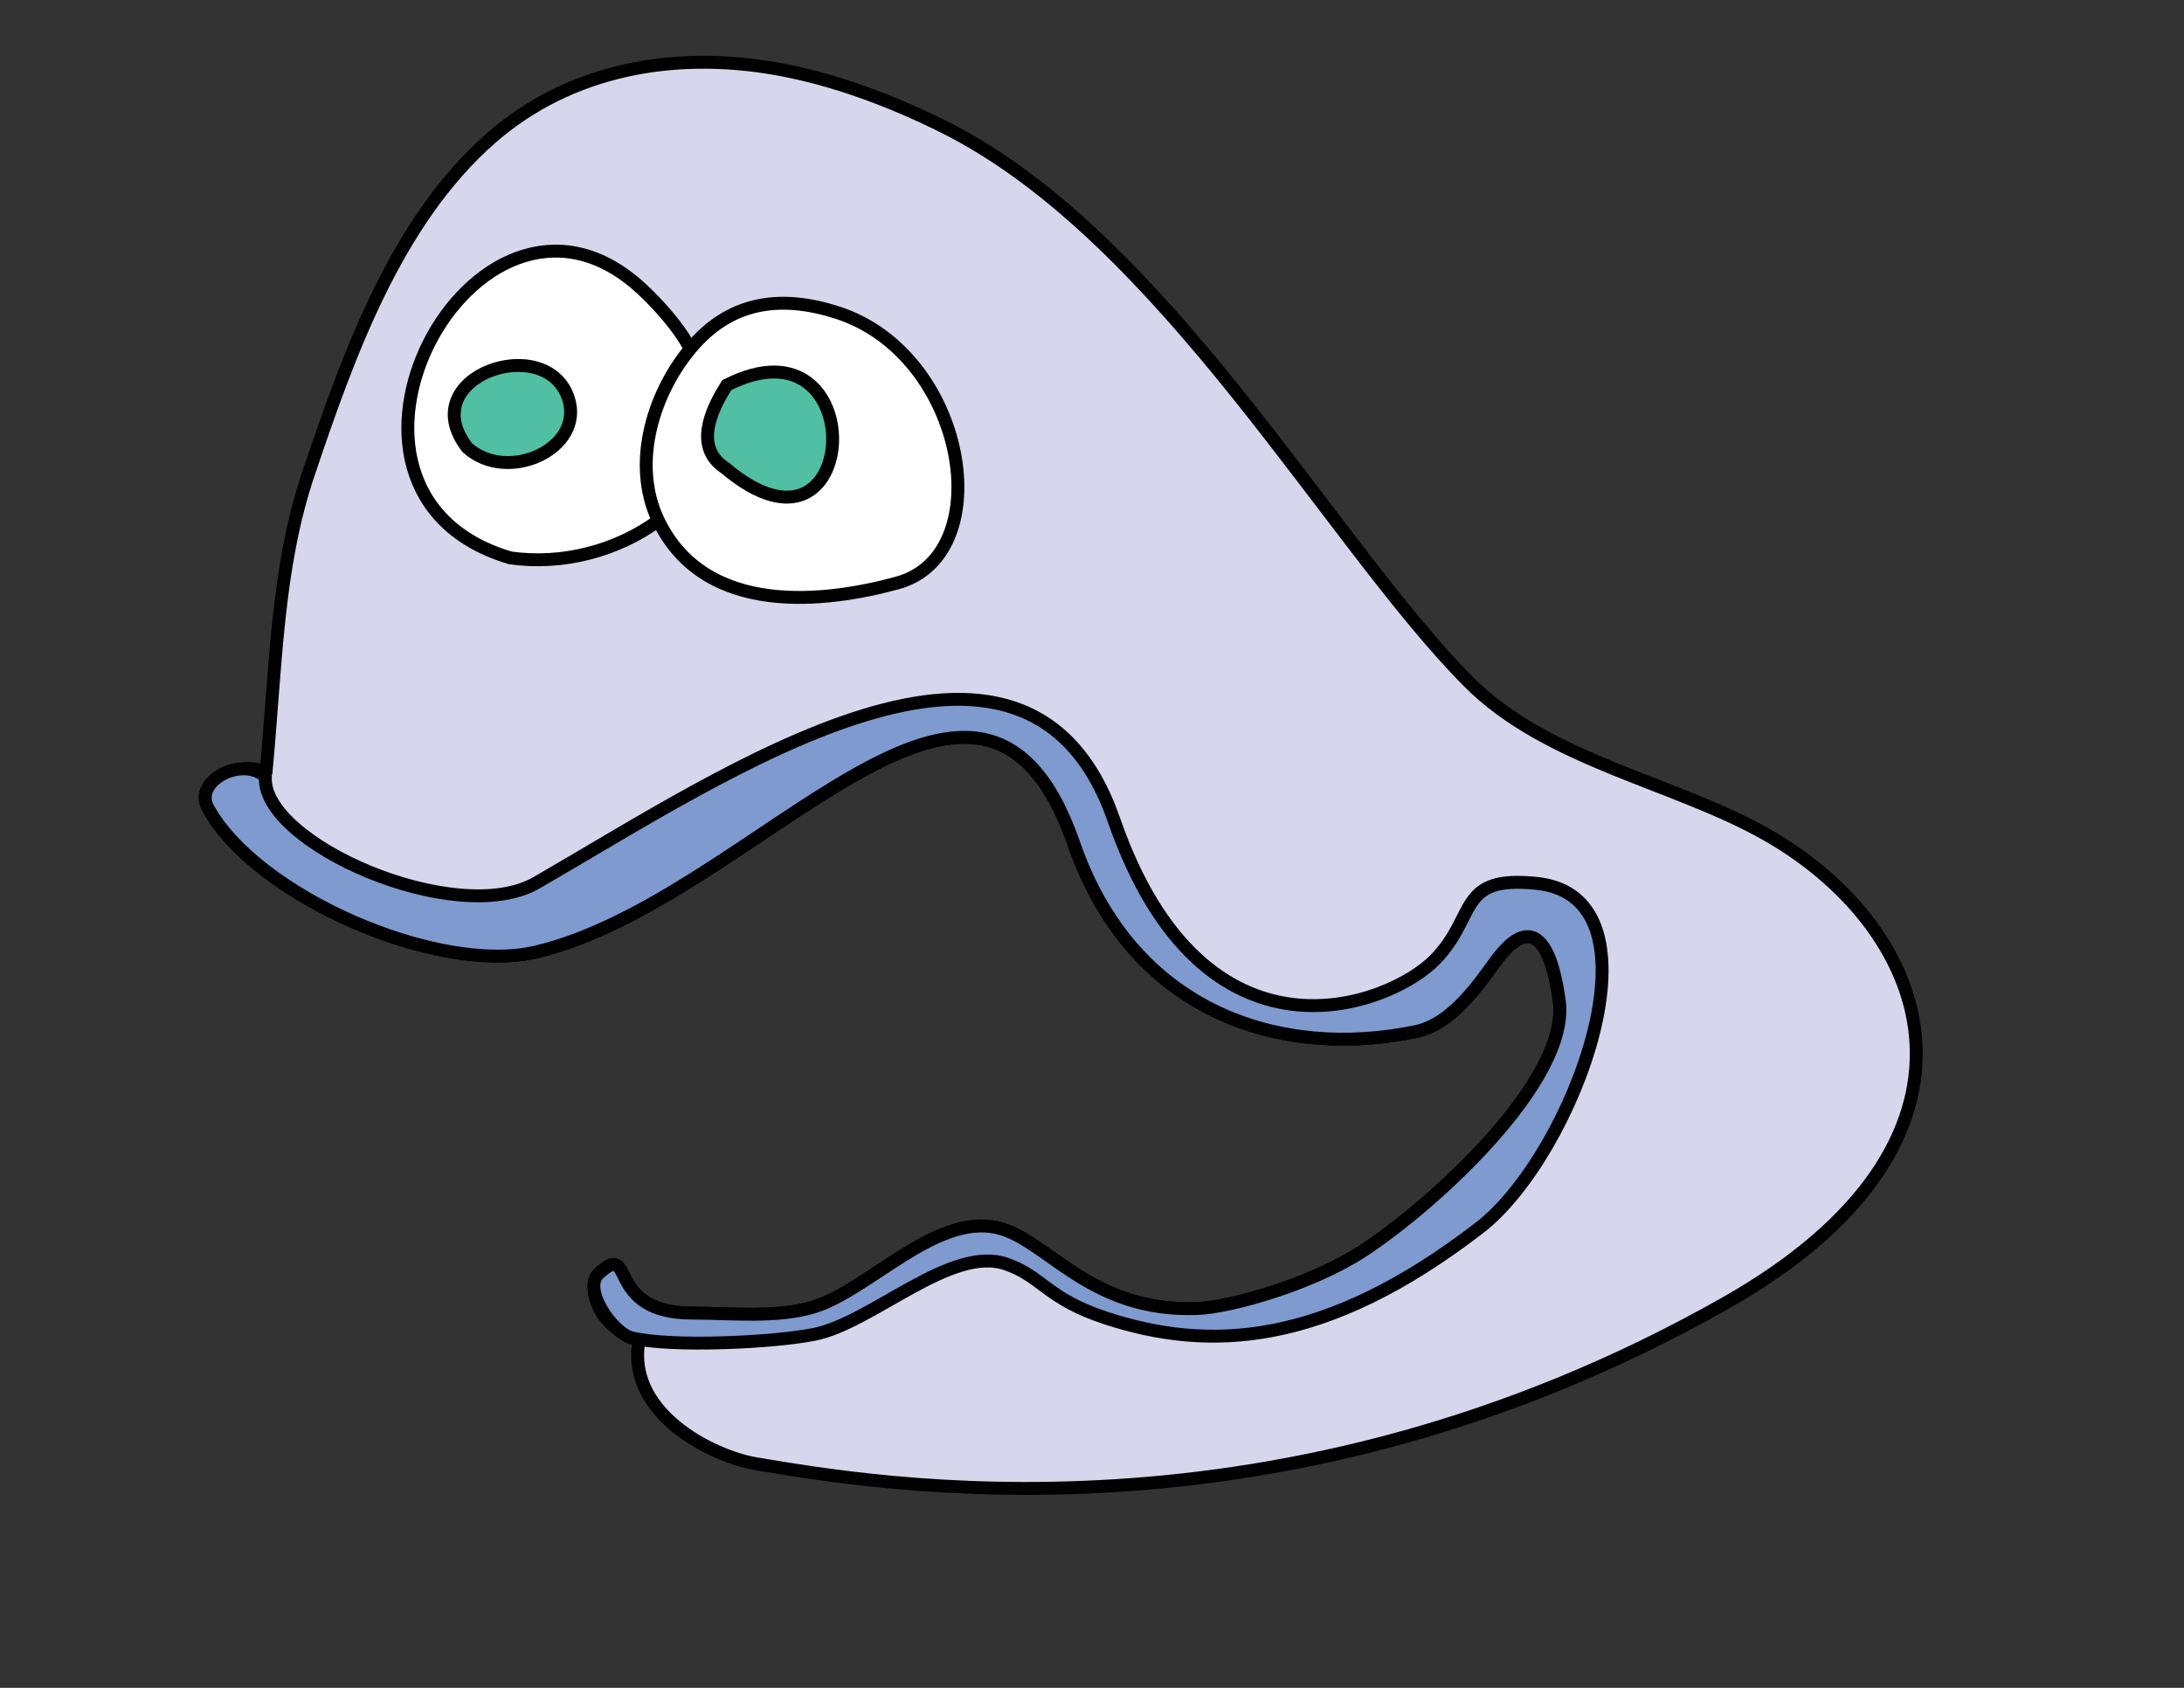<!--?xml version="1.0" encoding="utf-8"?-->
<!-- Generator: Adobe Illustrator 17.0.2, SVG Export Plug-In . SVG Version: 6.00 Build 0)  -->

<svg version="1.1" id="Layer_1" xmlns="http://www.w3.org/2000/svg" xmlns:xlink="http://www.w3.org/1999/xlink" x="0px" y="0px" width="792px" height="612px" viewBox="0 0 792 612" enable-background="new 0 0 792 612" xml:space="preserve">
<rect x="0" y="0" width="792" height="612" fill="#333333" stroke="none"/>
<path fill="#D6D7EC" stroke="#010101" stroke-width="4.679" stroke-linecap="round" d="M 96.459 280.113 C 87.491 275.375 70.15 282.971 75.391 292.776 C 92.526 324.836 158.591 353.597 194.333 345.185 C 274.028 326.429 355.28 207.384 389.433 305.964 C 410.582 367.009 464.123 384.302 513.495 374.03 C 528.794 370.847 539.445 351.599 544.661 345.634 C 547.342 342.568 560.491 326.941 565.442 362.849 C 569.421 391.71 519.83 436.854 494.241 453.585 C 475.65 465.74 446.26 473.982 434.347 474.451 C 394.838 476.004 379.611 449.054 361.386 445.1 C 339.003 440.245 315.083 467.598 295.413 473.792 C 282.109 477.981 265.116 476.156 250.943 476.115 C 219.262 476.022 230.03 449.512 217.429 461.713 C 211.679 467.28 219.186 484.042 232.001 484.642 C 225.825 512.087 258.292 528.119 274.173 530.749 C 315.741 537.631 463.514 564.409 625.75 472.482 C 728.751 414.119 701.915 337.655 640.884 302.77 C 607.474 283.673 561.095 275.941 532.534 247.185 C 482.323 196.633 422.244 86.015 342.467 46.095 C 323.341 36.525 302.248 28.63 281.68 24.971 C 244.991 18.443 207.133 24.739 178.238 49.921 C 143.473 80.22 126.194 129.26 111.836 171.797 C 100.305 205.959 100.117 241.586 96.459 280.113"></path>
<path fill="#FFFFFF" stroke="#010101" stroke-width="4.679" stroke-linecap="round" d="M 238.705 188.788 C 223.711 199.786 203.988 204.948 185.111 202.297 C 104.013 178.411 172.136 51.176 231.414 103.604 C 238.786 110.124 252.425 124.878 252.864 134.655 C 253.461 147.973 248.293 181.147 238.705 188.788"></path>
<path fill="#FFFFFF" stroke="#010101" stroke-width="4.679" stroke-linecap="round" d="M 238.758 188.771 C 255.747 224.057 299.729 218.412 325.431 211.368 C 362.603 201.182 350.672 128.525 303.728 113.362 C 284.193 107.053 266.084 108.763 251.807 124.772 C 237.036 141.334 228.703 167.889 238.758 188.771"></path>
<path fill="#50BFA2" stroke="#010101" stroke-width="4.679" stroke-linecap="round" d="M 263.11 169.797 C 312.772 211.642 316.82 112.613 263.573 139.639 C 257.322 149.449 251.821 162.488 263.11 169.797"></path>
<path fill="#50BFA2" stroke="#010101" stroke-width="4.679" stroke-linecap="round" d="M 169.409 162.274 C 183.972 175.501 211.973 162.708 206.158 144.57 C 198.296 120.046 149.635 136.473 169.409 162.274"></path>
<path fill="#7E9ACF" stroke="#010101" stroke-width="4.679" stroke-linecap="round" d="M 96.257 281.577 C 94.473 305.734 165.531 336.819 194.578 320.077 C 264.047 280.036 372.202 205.78 403.97 297.356 C 436.484 391.081 503.995 364.756 520.376 347.984 C 535.929 332.059 528.24 317.274 557.331 320.317 C 605.471 325.352 570.68 418.818 536.574 445.144 C 480.234 488.632 438.127 490.111 400.941 477.885 C 379.577 470.861 377.842 462.71 364.741 458.274 C 344.758 451.508 316.267 479.603 295.399 483.806 C 280.681 486.771 243.434 488.616 228.992 485.062 C 222.216 483.395 210.985 467.466 217.134 461.79 C 230.608 449.353 218.97 476.104 250.924 476.121 C 265.219 476.128 282.068 477.992 295.401 473.795 C 315.114 467.591 338.991 440.249 361.386 445.101 C 379.621 449.051 394.832 476.005 434.349 474.45 C 446.265 473.981 475.65 465.74 494.242 453.584 C 519.83 436.855 569.422 391.71 565.444 362.848 C 560.495 326.94 547.343 342.569 544.663 345.633 C 539.45 351.594 528.795 370.852 513.495 374.034 C 464.125 384.302 410.585 367.001 389.435 305.965 C 355.28 207.399 274.035 326.397 194.333 345.201 C 158.588 353.634 92.55 324.688 75.378 292.89 C 70.125 283.164 87.684 273.972 96.257 281.577"></path>
</svg>
